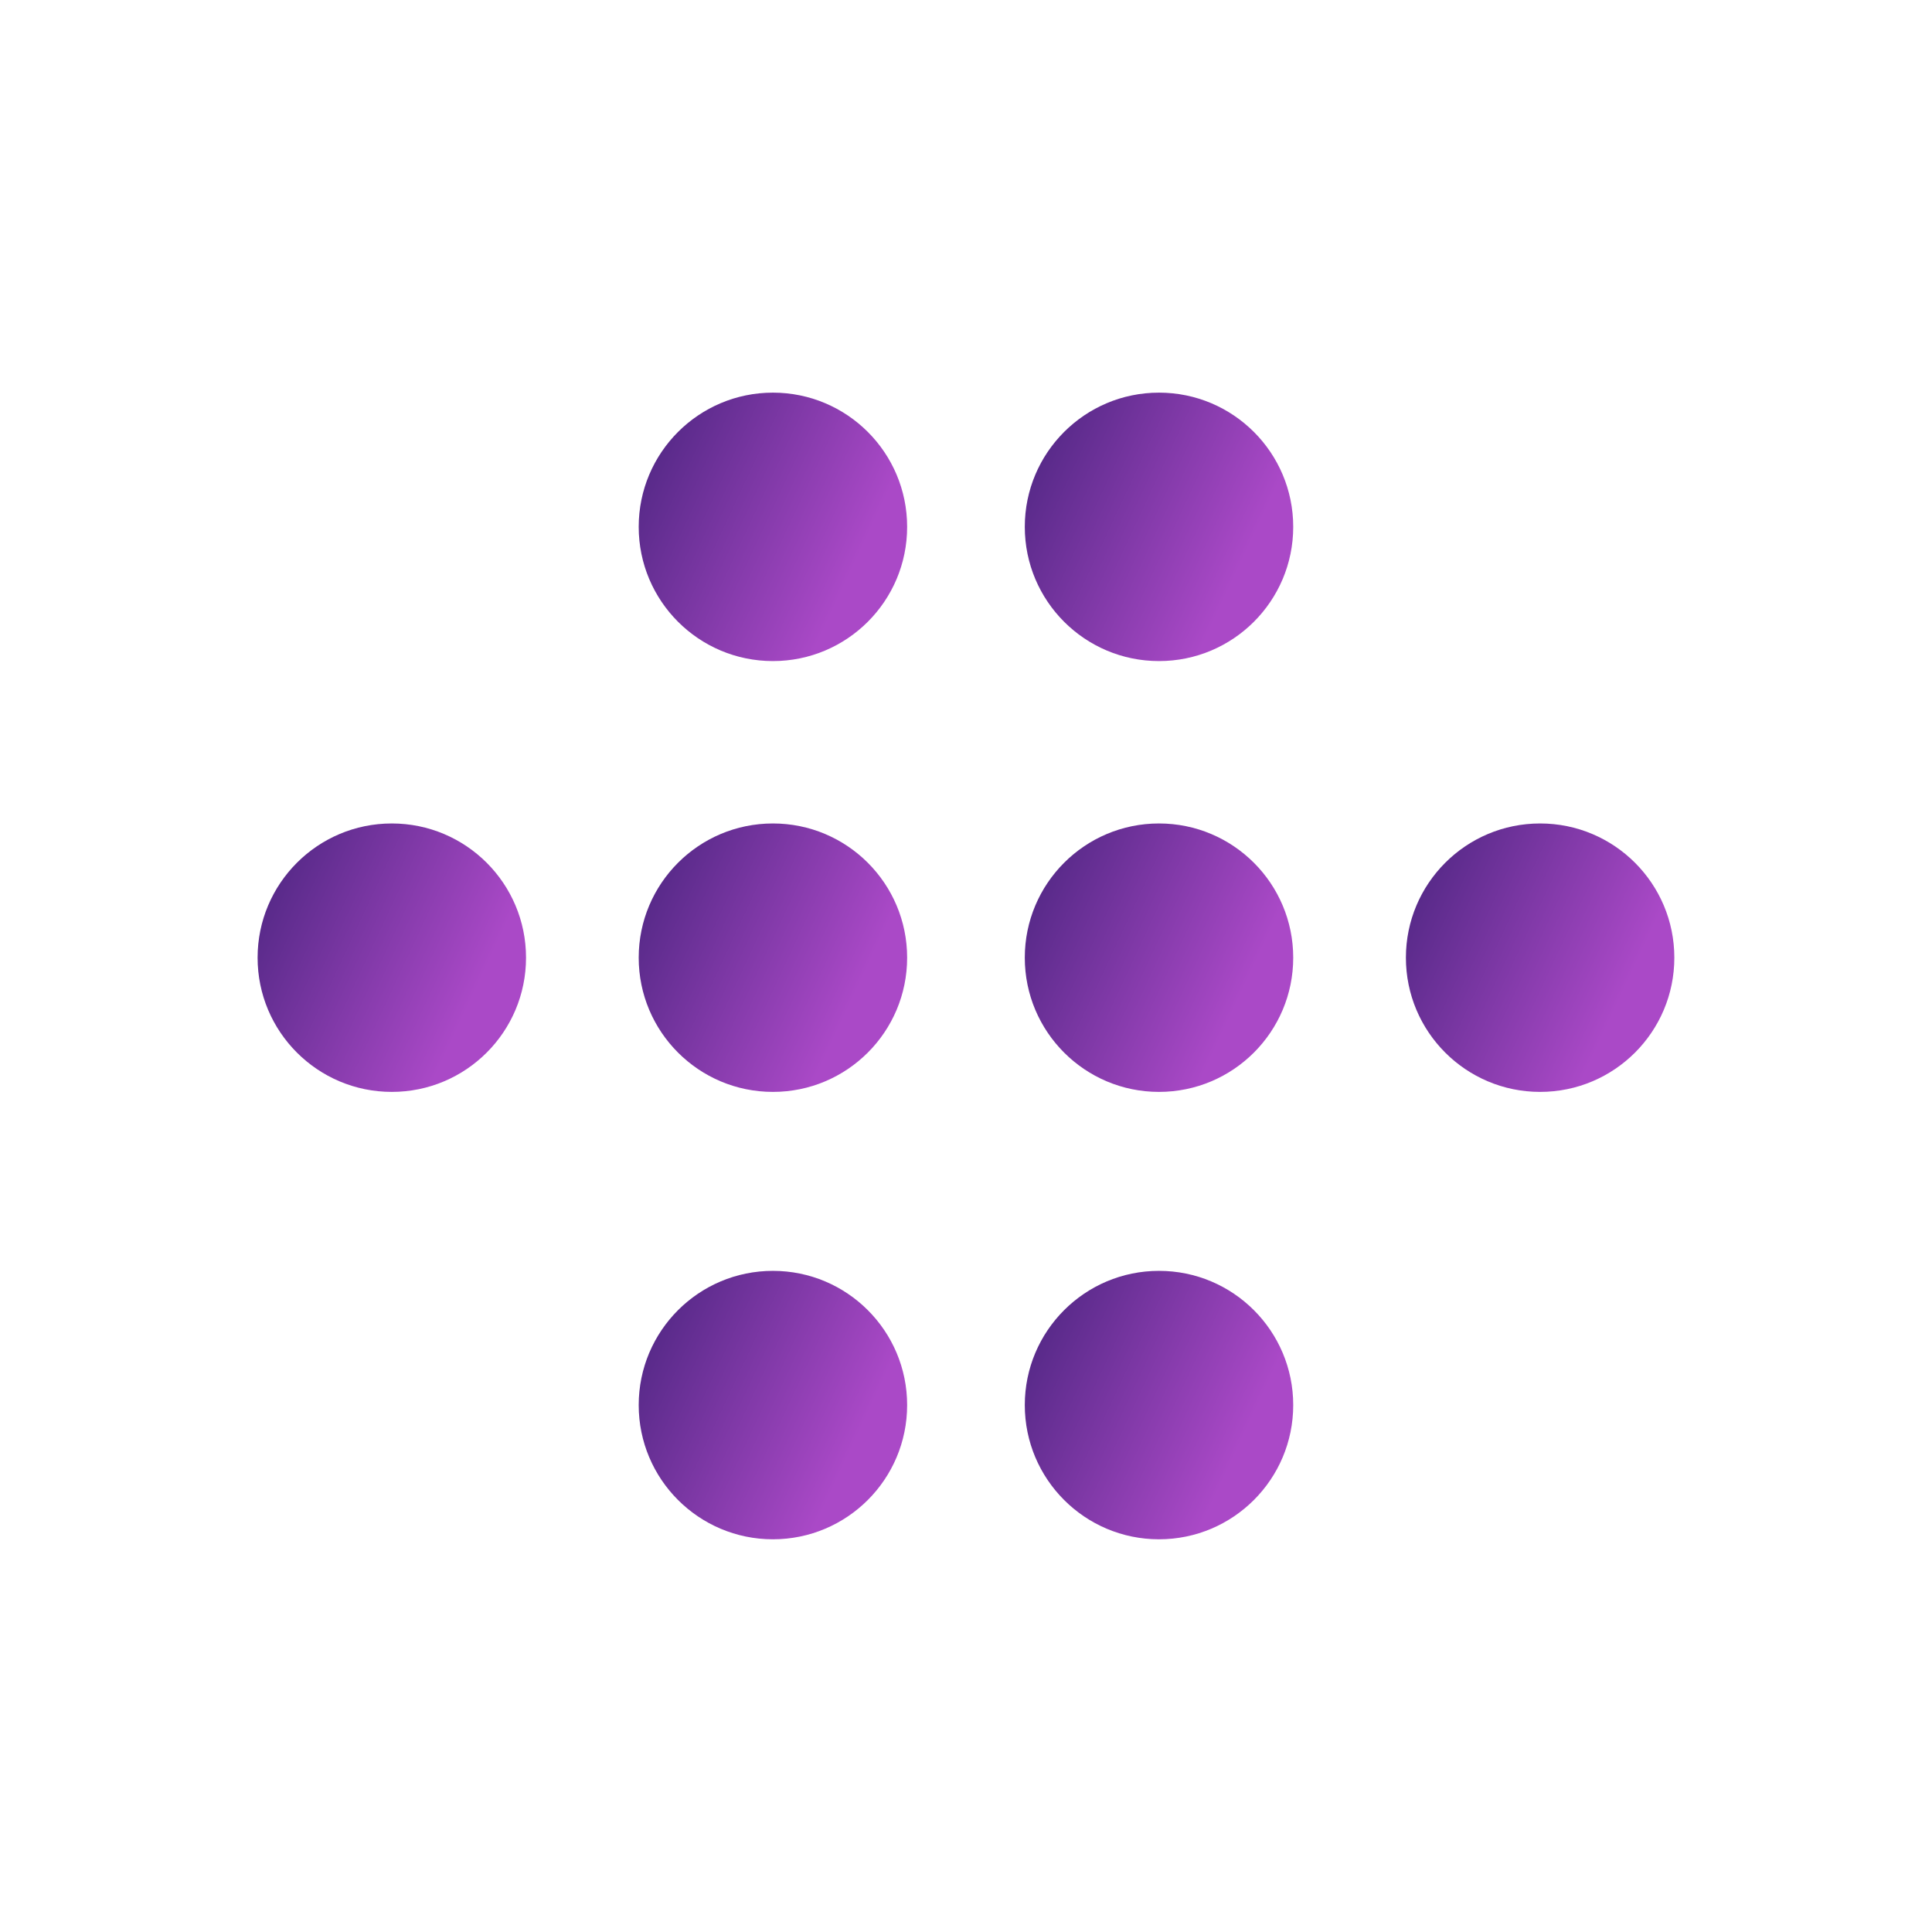 <svg data-v-29081953="" xmlns="http://www.w3.org/2000/svg" viewBox="0 0 300 300"><!----><defs data-v-29081953=""><!----></defs><rect data-v-29081953="" fill="transparent" x="0" y="0" width="300px" height="300px" class="logo-background-square"></rect><!----><defs data-v-29081953=""><linearGradient data-v-29081953="" gradientTransform="rotate(25)" id="c4872324-e04d-47b2-b151-d12e00ffd64d" x1="0%" y1="0%" x2="100%" y2="0%"><stop data-v-29081953="" offset="0%" stop-color="#49247E" stop-opacity="1"></stop><stop data-v-29081953="" offset="100%" stop-color="#AA49C7" stop-opacity="1"></stop></linearGradient></defs><g data-v-29081953="" id="fd7802b2-297c-46a3-ac7c-0fe7ea115c84" fill="url(#c4872324-e04d-47b2-b151-d12e00ffd64d)" stroke="none" transform="matrix(2.573,0,0,2.573,17.871,25.719)"><circle cx="63" cy="21.8" r="8.1"></circle><circle cx="63" cy="47.8" r="8.1"></circle><circle cx="86" cy="47.8" r="8.1"></circle><circle cx="63" cy="74.8" r="8.1"></circle><circle cx="39.7" cy="21.8" r="8.1"></circle><circle cx="39.7" cy="47.8" r="8.1"></circle><circle cx="16.7" cy="47.8" r="8.1"></circle><circle cx="39.7" cy="74.8" r="8.1"></circle></g><!----></svg>